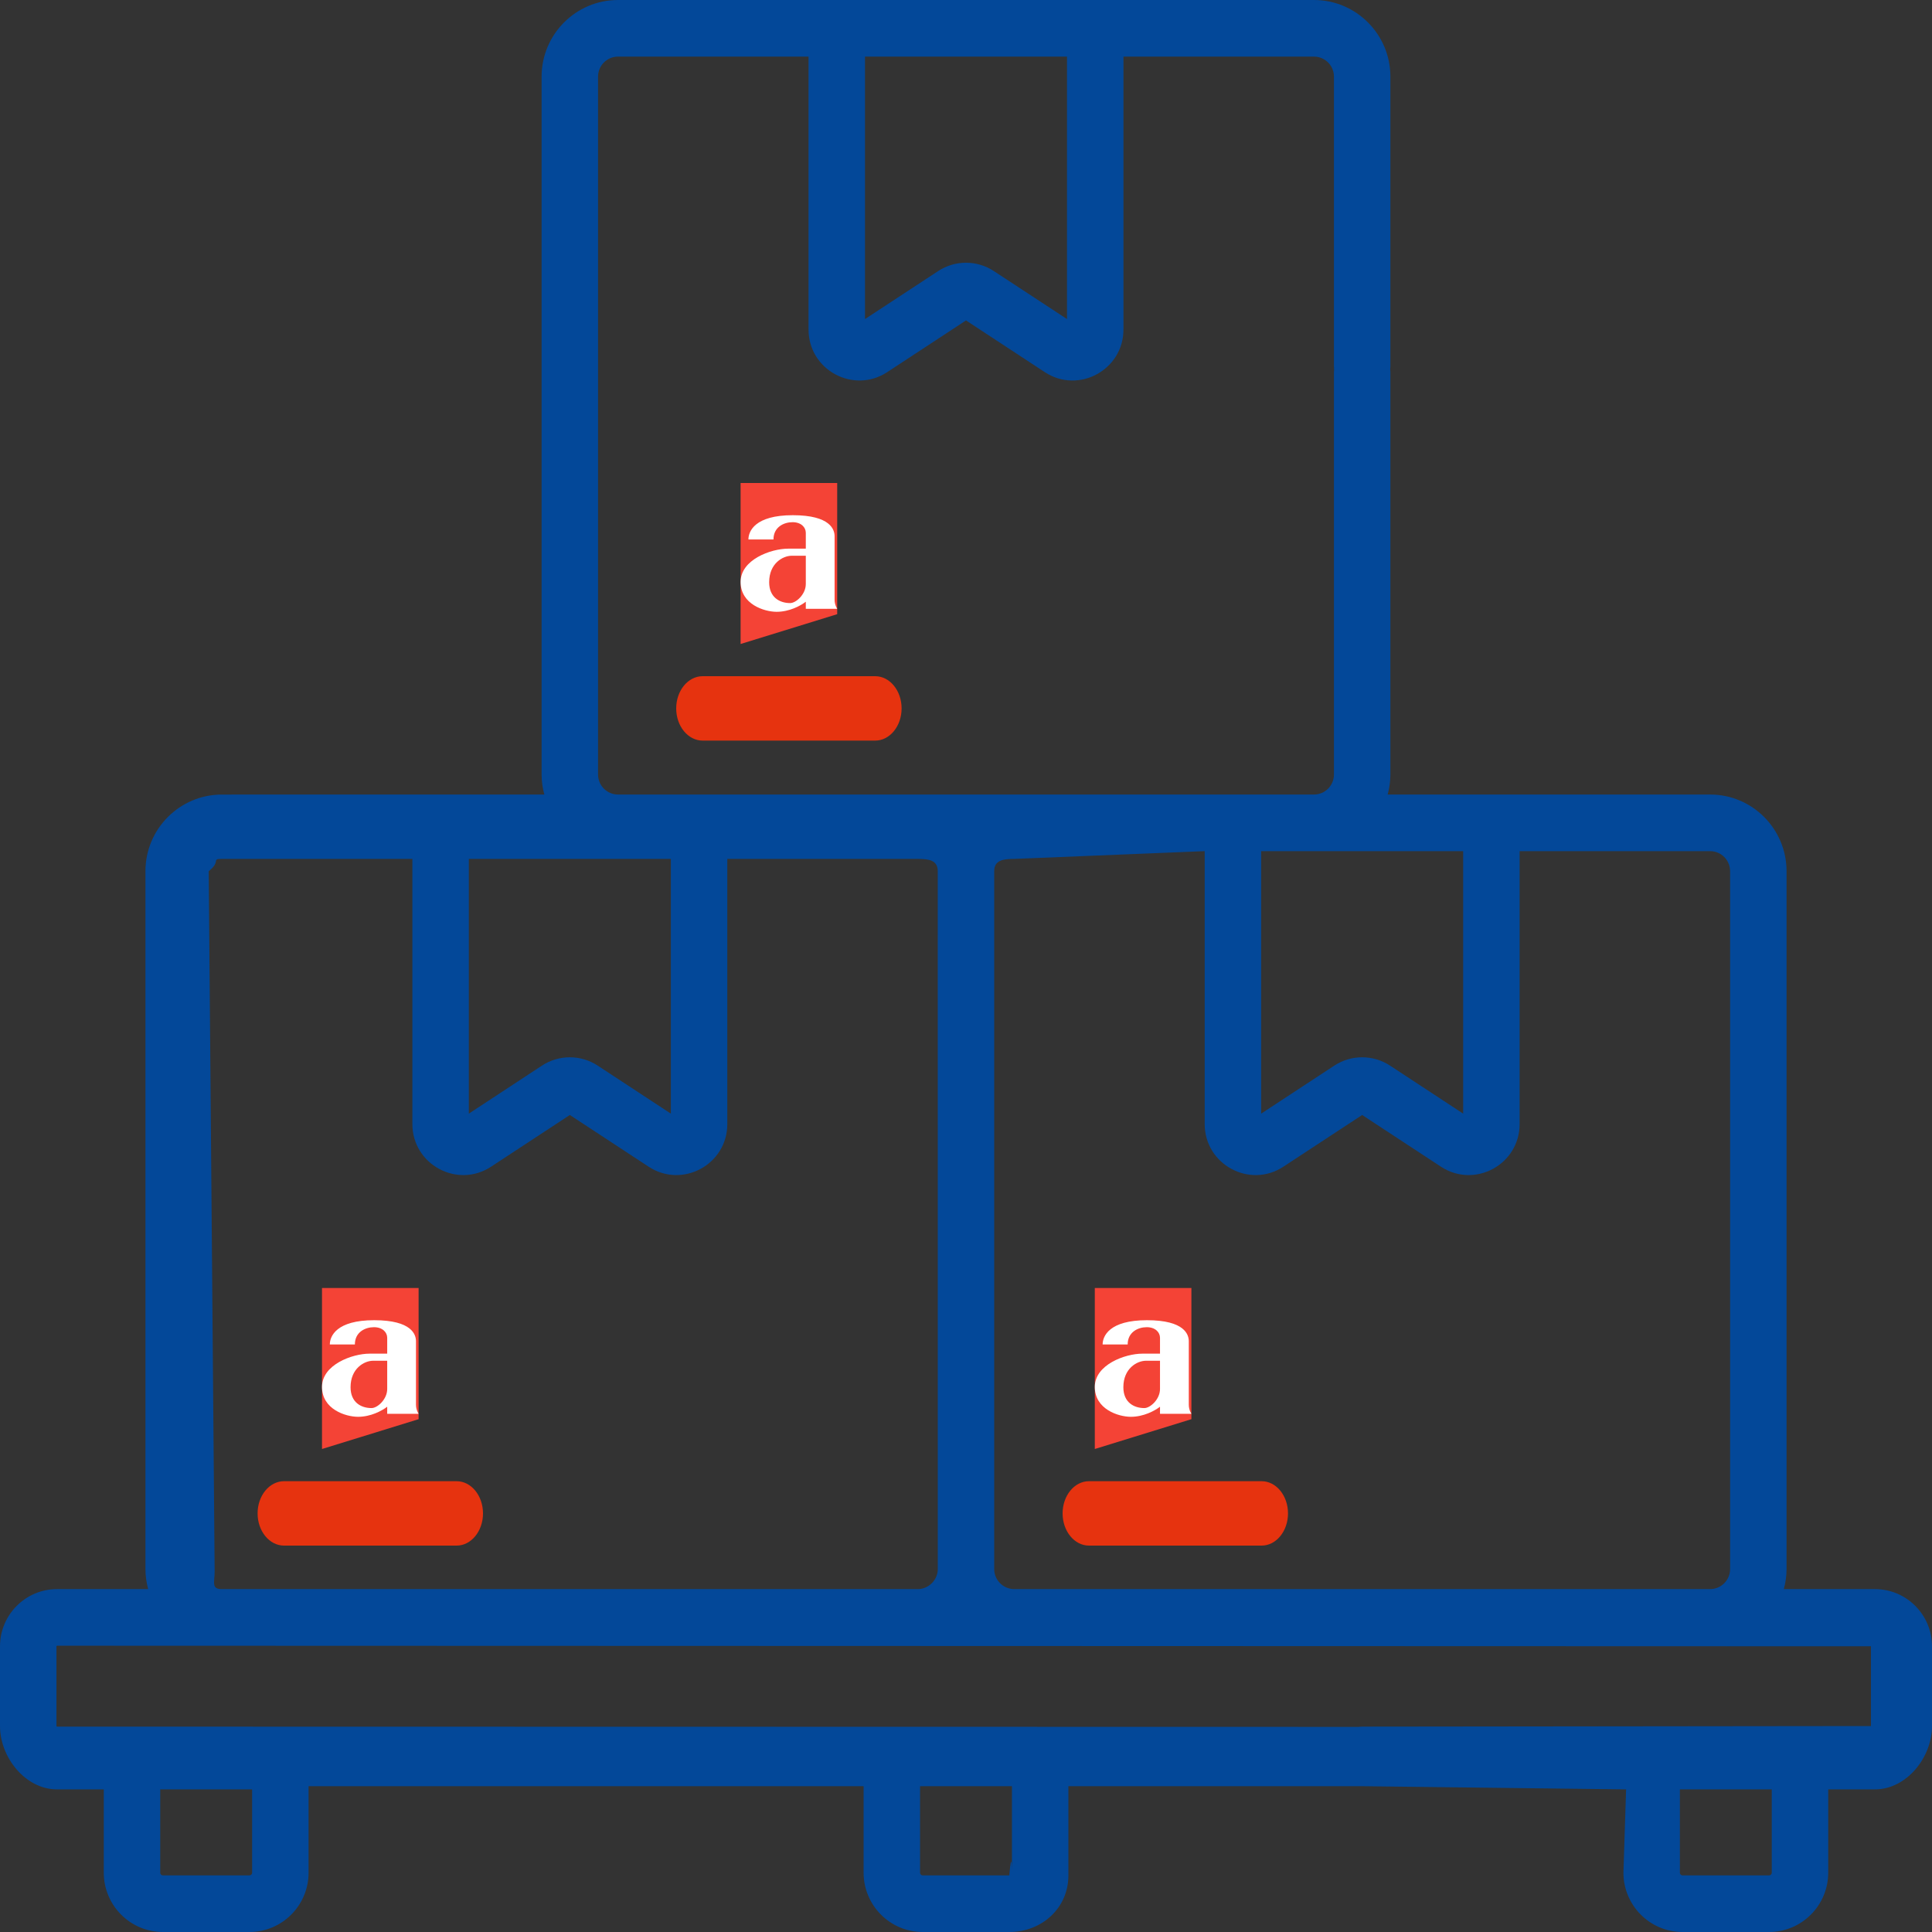<svg width="60" height="60" viewBox="0 0 60 60" fill="none" xmlns="http://www.w3.org/2000/svg">
<rect x="0" y="0" width="60" height="60" fill="#333333" stroke="none"/>
<path d="M14.18 46H8.82C8.367 46 8 46.448 8 47C8 47.552 8.367 48 8.82 48H14.181C14.633 48 15 47.552 15 47C15 46.448 14.633 46 14.18 46Z" fill="#E6330F"/>
<path d="M39.181 46H33.819C33.367 46 33 46.448 33 47C33 47.552 33.367 48 33.819 48H39.181C39.633 48 40 47.552 40 47C40 46.448 39.633 46 39.181 46Z" fill="#E6330F"/>
<path d="M27.18 21H21.82C21.367 21 21 21.448 21 22C21 22.552 21.367 23 21.82 23H27.18C27.633 23 28 22.552 28 22C28 21.448 27.633 21 27.18 21Z" fill="#E6330F"/>
<path d="M58.229 49.351H55.398C55.452 49.152 55.483 48.944 55.483 48.729V27.055C55.483 25.743 54.419 24.675 53.11 24.675C51.981 24.675 44.249 24.675 43.095 24.675C43.148 24.477 43.18 24.269 43.18 24.053V11.557C43.18 11.072 42.788 11.866 42.303 11.866C41.819 11.866 41.427 11.072 41.427 11.557L41.427 24.053C41.427 24.396 41.149 24.675 40.807 24.675C40.443 24.675 19.558 24.675 19.193 24.675C18.851 24.675 18.573 24.396 18.573 24.053V2.38C18.573 2.037 18.851 1.758 19.193 1.758H25.11V10.232C25.11 11.496 26.511 12.241 27.553 11.557L30 9.951L32.447 11.557C33.495 12.245 34.89 11.489 34.89 10.232V1.758H40.807C41.148 1.758 41.427 2.037 41.427 2.38V11.364C41.427 11.85 41.819 12.367 42.303 12.367C42.788 12.367 43.18 11.85 43.18 11.364L43.18 2.38C43.18 1.067 42.115 0 40.807 0C39.982 0 20.018 0 19.193 0C17.885 0 16.82 1.067 16.82 2.38V24.054C16.82 24.269 16.851 24.477 16.905 24.675C16.602 24.675 12.943 24.676 6.89 24.676C5.581 24.676 4.517 25.743 4.517 27.055V48.729C4.517 48.945 4.548 49.152 4.602 49.351H1.771C0.794 49.351 0 50.148 0 51.127V53.604C0 54.584 0.795 55.571 1.771 55.571H3.223V58.159C3.223 59.174 4.047 60 5.059 60H7.747C8.759 60 9.583 59.174 9.583 58.159V55.472H26.82V58.158C26.82 59.174 27.644 60 28.656 60H31.344C32.356 60 33.18 59.257 33.18 58.242V55.472H42.304C42.788 55.472 42 54.97 42 54.485C42 53.999 42.684 53.63 42.2 53.63C40.536 53.63 3.28 53.622 1.771 53.622C1.761 53.622 1.753 53.614 1.753 53.604V51.127C1.753 51.117 1.761 51.109 1.771 51.109L58.104 51.127V53.604C57.857 53.604 58.01 53.604 58 53.604C57.469 53.604 43.014 53.622 42.304 53.622C41.82 53.622 42 53.999 42 54.485C42 54.97 41.82 55.472 42.304 55.472L50.5 55.571L50.417 58.159C50.417 59.174 51.241 60 52.253 60H54.941C55.953 60 56.777 59.174 56.777 58.159V55.571H58.229C59.206 55.571 60 54.584 60 53.604V51.127C60 50.148 59.206 49.351 58.229 49.351ZM26.863 1.758H33.137V9.909L30.864 8.418C30.339 8.073 29.66 8.073 29.136 8.418L26.863 9.909V1.758ZM28.573 55.472H31.427V58.158C31.427 58.205 31.427 57.314 31.344 58.242H28.656C28.61 58.242 28.573 58.205 28.573 58.158V55.472ZM4.976 55.571H7.83V58.158C7.83 58.205 7.793 58.242 7.747 58.242H5.059C5.013 58.242 4.976 58.205 4.976 58.158V55.571ZM39.166 26.433H45.44V34.585L43.168 33.093C42.643 32.749 41.964 32.749 41.439 33.093L39.166 34.585V26.433ZM14.56 26.674H20.834V34.585L18.561 33.093C18.036 32.749 17.357 32.749 16.832 33.093L14.56 34.585V26.674ZM29.124 48.729C29.124 49.066 28.84 49.351 28.503 49.351H6.89C6.554 49.351 6.666 49.141 6.666 48.804L6.482 27.055C6.878 26.742 6.548 26.674 6.89 26.674H12.807V34.908C12.807 36.164 14.201 36.921 15.25 36.233L17.697 34.627L20.144 36.233C21.19 36.919 22.587 36.168 22.587 34.908V26.674H28.5C28.842 26.674 29.123 26.712 29.123 27.055L29.124 48.729ZM53.73 48.729C53.73 49.072 53.452 49.351 53.11 49.351H31.497C31.155 49.351 30.876 49.072 30.876 48.729V27.055C30.876 26.712 31.158 26.674 31.5 26.674L37.413 26.433V34.908C37.413 36.165 38.808 36.921 39.856 36.233L42.303 34.627L44.75 36.233C45.797 36.92 47.193 36.167 47.193 34.908V26.433H53.11C53.452 26.433 53.73 26.712 53.73 27.055L53.73 48.729ZM55.024 58.158C55.024 58.205 54.987 58.242 54.941 58.242H52.253C52.207 58.242 52.17 58.205 52.17 58.158V55.571H55.024V58.158Z" fill="#034899"/>
<path fill-rule="evenodd" clip-rule="evenodd" d="M26 19.074V15H23V20L26 19.074Z" fill="#F44336"/>
<path fill-rule="evenodd" clip-rule="evenodd" d="M25.025 17.259C25.025 17.259 24.877 17.259 24.591 17.259C24.306 17.259 23.887 17.503 23.887 18.081C23.887 18.554 24.215 18.729 24.539 18.729C24.722 18.729 25.025 18.458 25.025 18.136V17.259ZM26 18.907H25.025V18.687C24.859 18.816 24.511 19 24.12 19C23.732 19 23 18.765 23 18.072C23 17.383 23.937 17.039 24.479 17.039C25.021 17.039 25.025 17.039 25.025 17.039C25.025 16.786 25.025 16.726 25.025 16.548C25.025 16.373 24.877 16.217 24.613 16.217C24.345 16.217 24.021 16.367 24.021 16.753H23.243C23.243 16.497 23.447 16 24.62 16C25.796 16 25.919 16.452 25.919 16.654C25.919 16.858 25.919 18.53 25.919 18.627C25.919 18.792 26 18.907 26 18.907Z" fill="white"/>
<path fill-rule="evenodd" clip-rule="evenodd" d="M37 44.074V40H34V45L37 44.074Z" fill="#F44336"/>
<path fill-rule="evenodd" clip-rule="evenodd" d="M36.025 42.259C36.025 42.259 35.877 42.259 35.592 42.259C35.306 42.259 34.887 42.503 34.887 43.081C34.887 43.554 35.215 43.729 35.539 43.729C35.722 43.729 36.025 43.458 36.025 43.136V42.259ZM37 43.907H36.025V43.687C35.859 43.816 35.511 44 35.12 44C34.732 44 34 43.765 34 43.072C34 42.383 34.937 42.039 35.479 42.039C36.021 42.039 36.025 42.039 36.025 42.039C36.025 41.786 36.025 41.726 36.025 41.548C36.025 41.373 35.877 41.217 35.613 41.217C35.345 41.217 35.021 41.367 35.021 41.753H34.243C34.243 41.497 34.447 41 35.62 41C36.796 41 36.919 41.452 36.919 41.654C36.919 41.858 36.919 43.53 36.919 43.627C36.919 43.792 37 43.907 37 43.907Z" fill="white"/>
<path fill-rule="evenodd" clip-rule="evenodd" d="M13 44.074V40H10V45L13 44.074Z" fill="#F44336"/>
<path fill-rule="evenodd" clip-rule="evenodd" d="M12.025 42.259C12.025 42.259 11.877 42.259 11.591 42.259C11.306 42.259 10.887 42.503 10.887 43.081C10.887 43.554 11.215 43.729 11.539 43.729C11.722 43.729 12.025 43.458 12.025 43.136V42.259ZM13 43.907H12.025V43.687C11.859 43.816 11.511 44 11.12 44C10.732 44 10 43.765 10 43.072C10 42.383 10.937 42.039 11.479 42.039C12.021 42.039 12.025 42.039 12.025 42.039C12.025 41.786 12.025 41.726 12.025 41.548C12.025 41.373 11.877 41.217 11.613 41.217C11.345 41.217 11.021 41.367 11.021 41.753H10.243C10.243 41.497 10.447 41 11.62 41C12.796 41 12.919 41.452 12.919 41.654C12.919 41.858 12.919 43.53 12.919 43.627C12.919 43.792 13 43.907 13 43.907Z" fill="white"/>
</svg>
